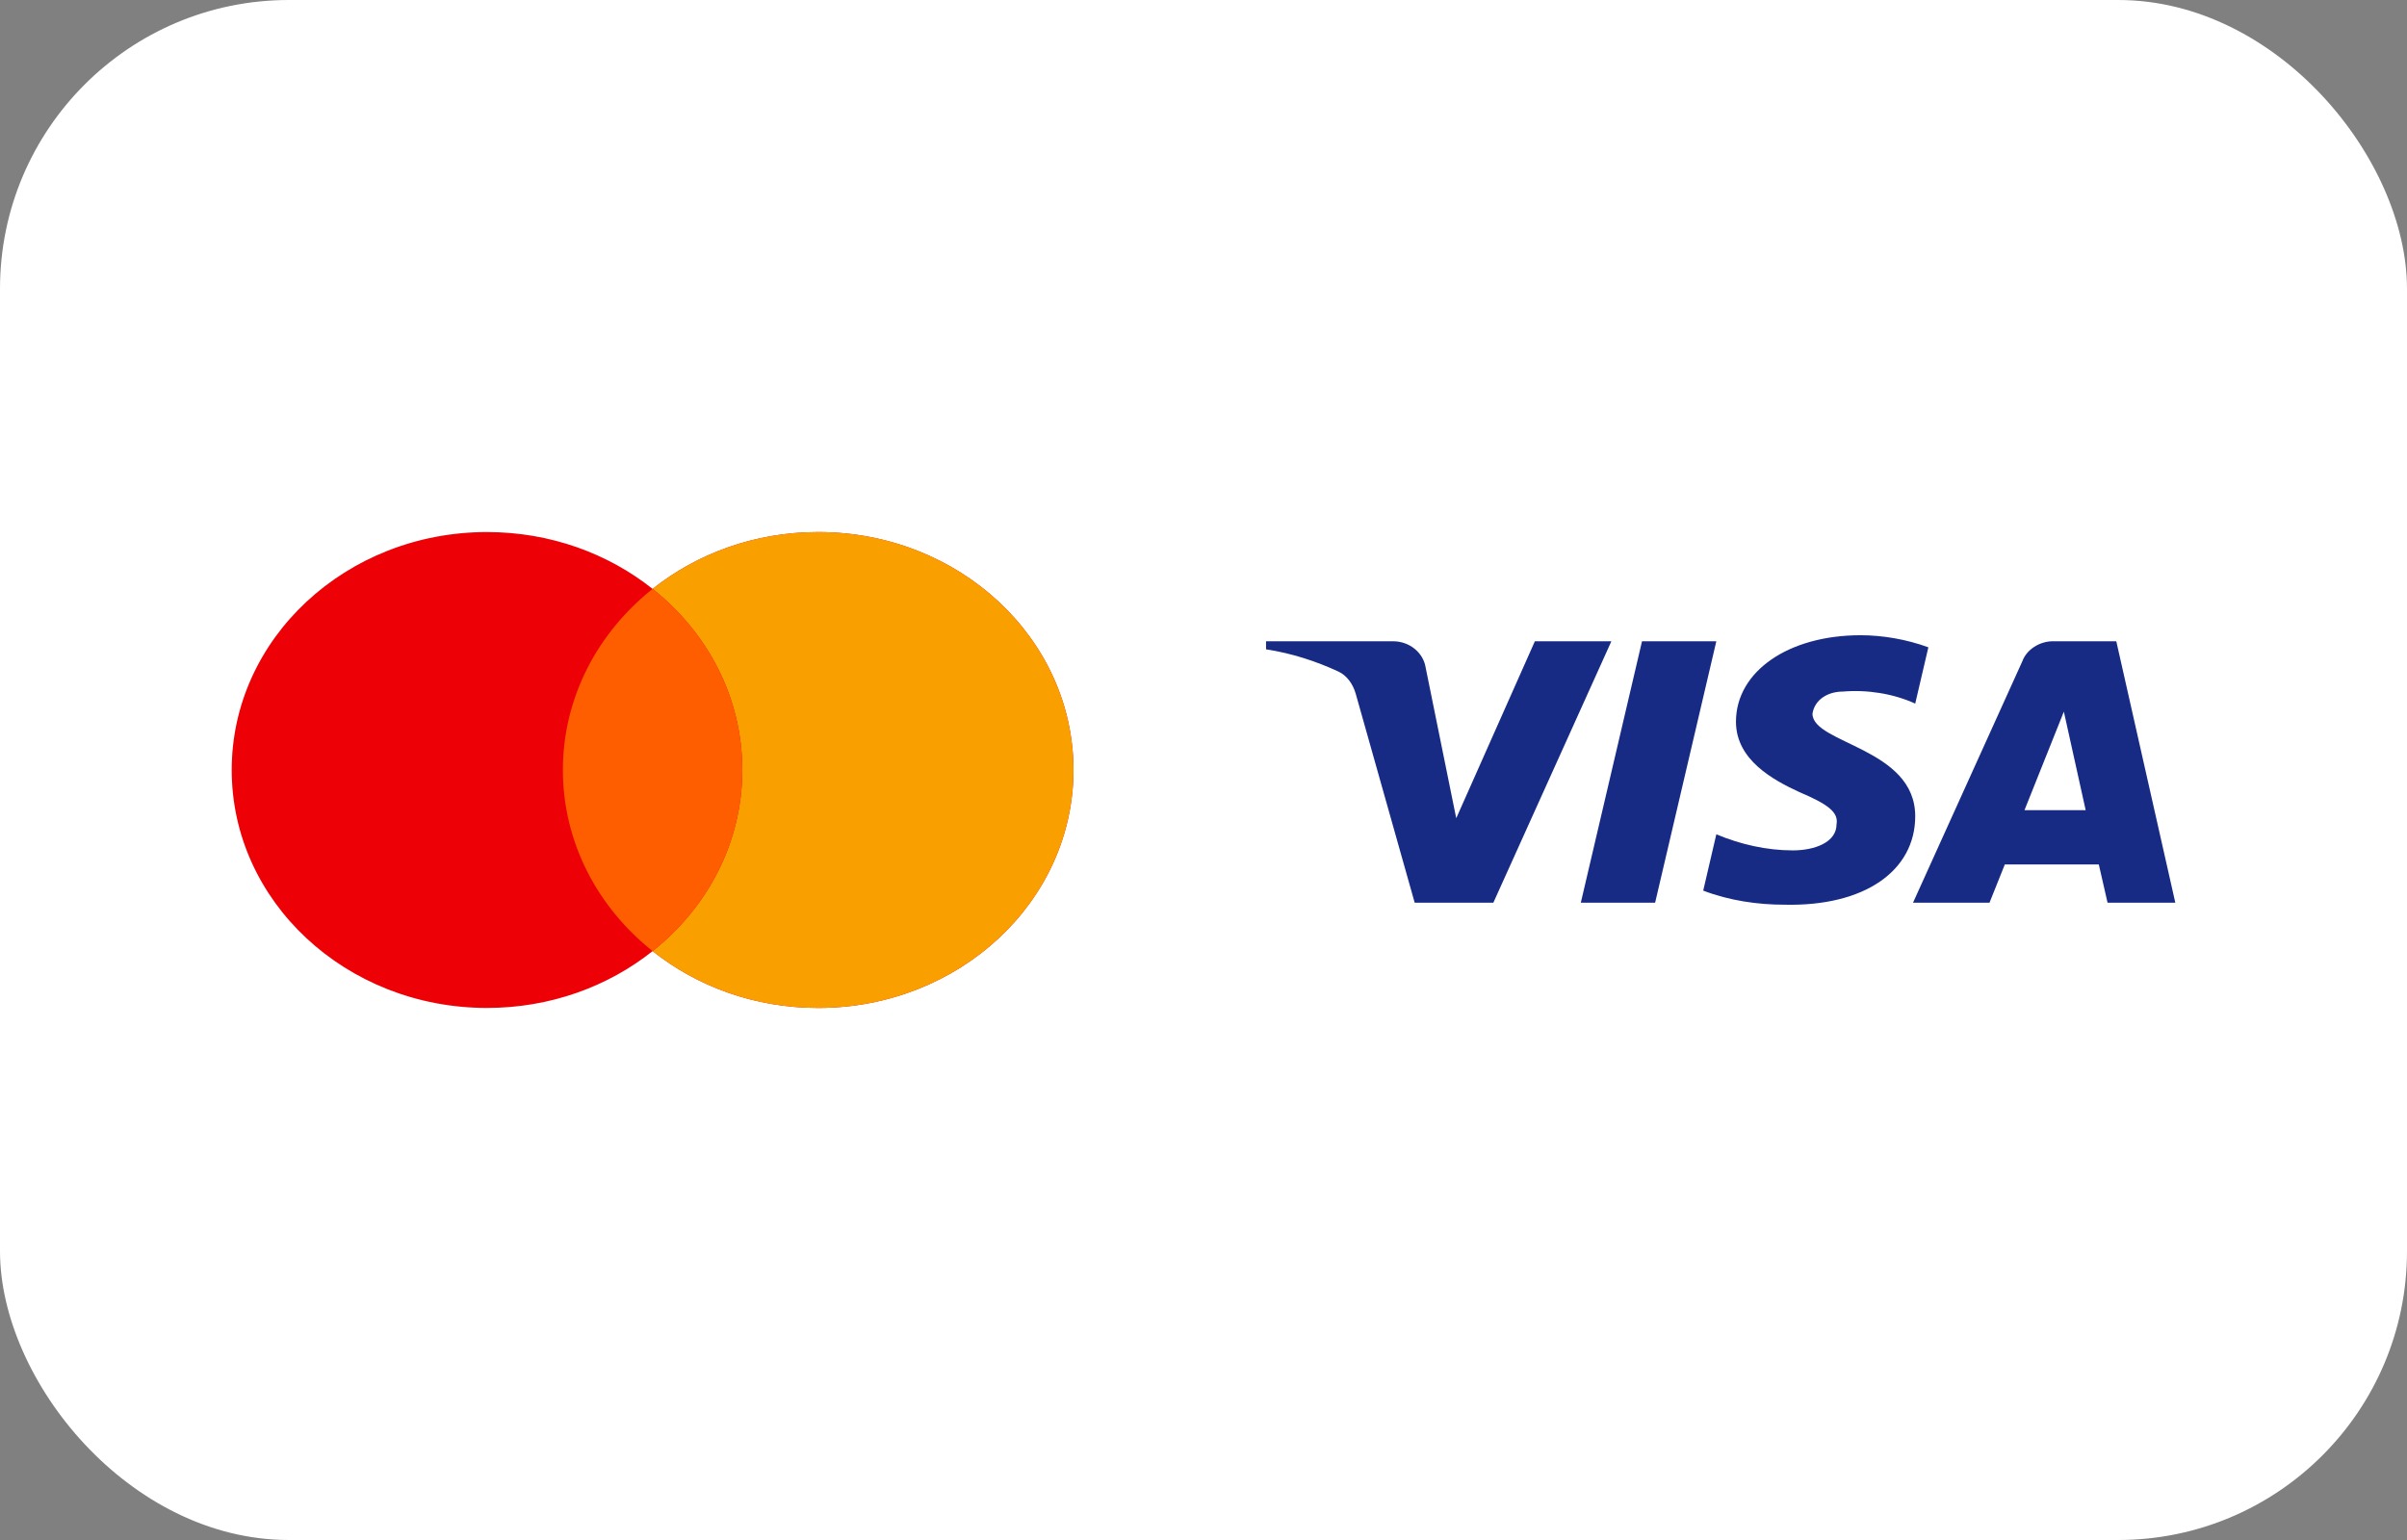<svg width="125" height="80" viewBox="0 0 125 80" fill="none" xmlns="http://www.w3.org/2000/svg">
<rect x="0" y="0" width="125" height="80" fill="#808080" stroke="none"/>
<rect width="125" height="80" rx="15" fill="white"/>
<path fill-rule="evenodd" clip-rule="evenodd" d="M33.891 49.408C31.575 51.25 28.572 52.361 25.291 52.361C17.969 52.361 12.033 46.827 12.033 40C12.033 33.173 17.969 27.639 25.291 27.639C28.572 27.639 31.575 28.75 33.891 30.592C36.206 28.75 39.209 27.639 42.49 27.639C49.812 27.639 55.748 33.173 55.748 40C55.748 46.827 49.812 52.361 42.49 52.361C39.209 52.361 36.206 51.25 33.891 49.408Z" fill="#ED0006"/>
<path fill-rule="evenodd" clip-rule="evenodd" d="M33.891 49.408C36.741 47.141 38.549 43.767 38.549 40C38.549 36.233 36.741 32.859 33.891 30.592C36.206 28.75 39.209 27.639 42.49 27.639C49.812 27.639 55.748 33.173 55.748 40C55.748 46.827 49.812 52.361 42.49 52.361C39.209 52.361 36.206 51.25 33.891 49.408Z" fill="#F9A000"/>
<path fill-rule="evenodd" clip-rule="evenodd" d="M33.891 49.408C36.742 47.141 38.549 43.767 38.549 40C38.549 36.233 36.742 32.859 33.891 30.592C31.04 32.859 29.232 36.233 29.232 40C29.232 43.767 31.04 47.141 33.891 49.408Z" fill="#FF5E00"/>
<path fill-rule="evenodd" clip-rule="evenodd" d="M77.553 46.892H73.467L70.403 36.03C70.257 35.53 69.948 35.088 69.494 34.88C68.36 34.357 67.111 33.941 65.748 33.731V33.312H72.331C73.24 33.312 73.921 33.941 74.035 34.67L75.625 42.505L79.709 33.312H83.682L77.553 46.892ZM85.954 46.892H82.095L85.273 33.312H89.132L85.954 46.892ZM94.125 37.074C94.239 36.343 94.92 35.925 95.715 35.925C96.965 35.82 98.326 36.03 99.461 36.551L100.143 33.627C99.007 33.209 97.758 32.999 96.624 32.999C92.878 32.999 90.152 34.88 90.152 37.491C90.152 39.477 92.083 40.52 93.446 41.148C94.92 41.774 95.488 42.192 95.375 42.819C95.375 43.758 94.239 44.176 93.105 44.176C91.742 44.176 90.379 43.863 89.132 43.34L88.451 46.266C89.814 46.787 91.288 46.997 92.651 46.997C96.851 47.1 99.461 45.221 99.461 42.4C99.461 38.849 94.125 38.64 94.125 37.074V37.074ZM112.968 46.892L109.903 33.312H106.611C105.93 33.312 105.249 33.731 105.021 34.357L99.347 46.892H103.32L104.113 44.908H108.995L109.449 46.892H112.968ZM107.18 36.969L108.313 42.087H105.135L107.18 36.969Z" fill="#172B85"/>
</svg>
